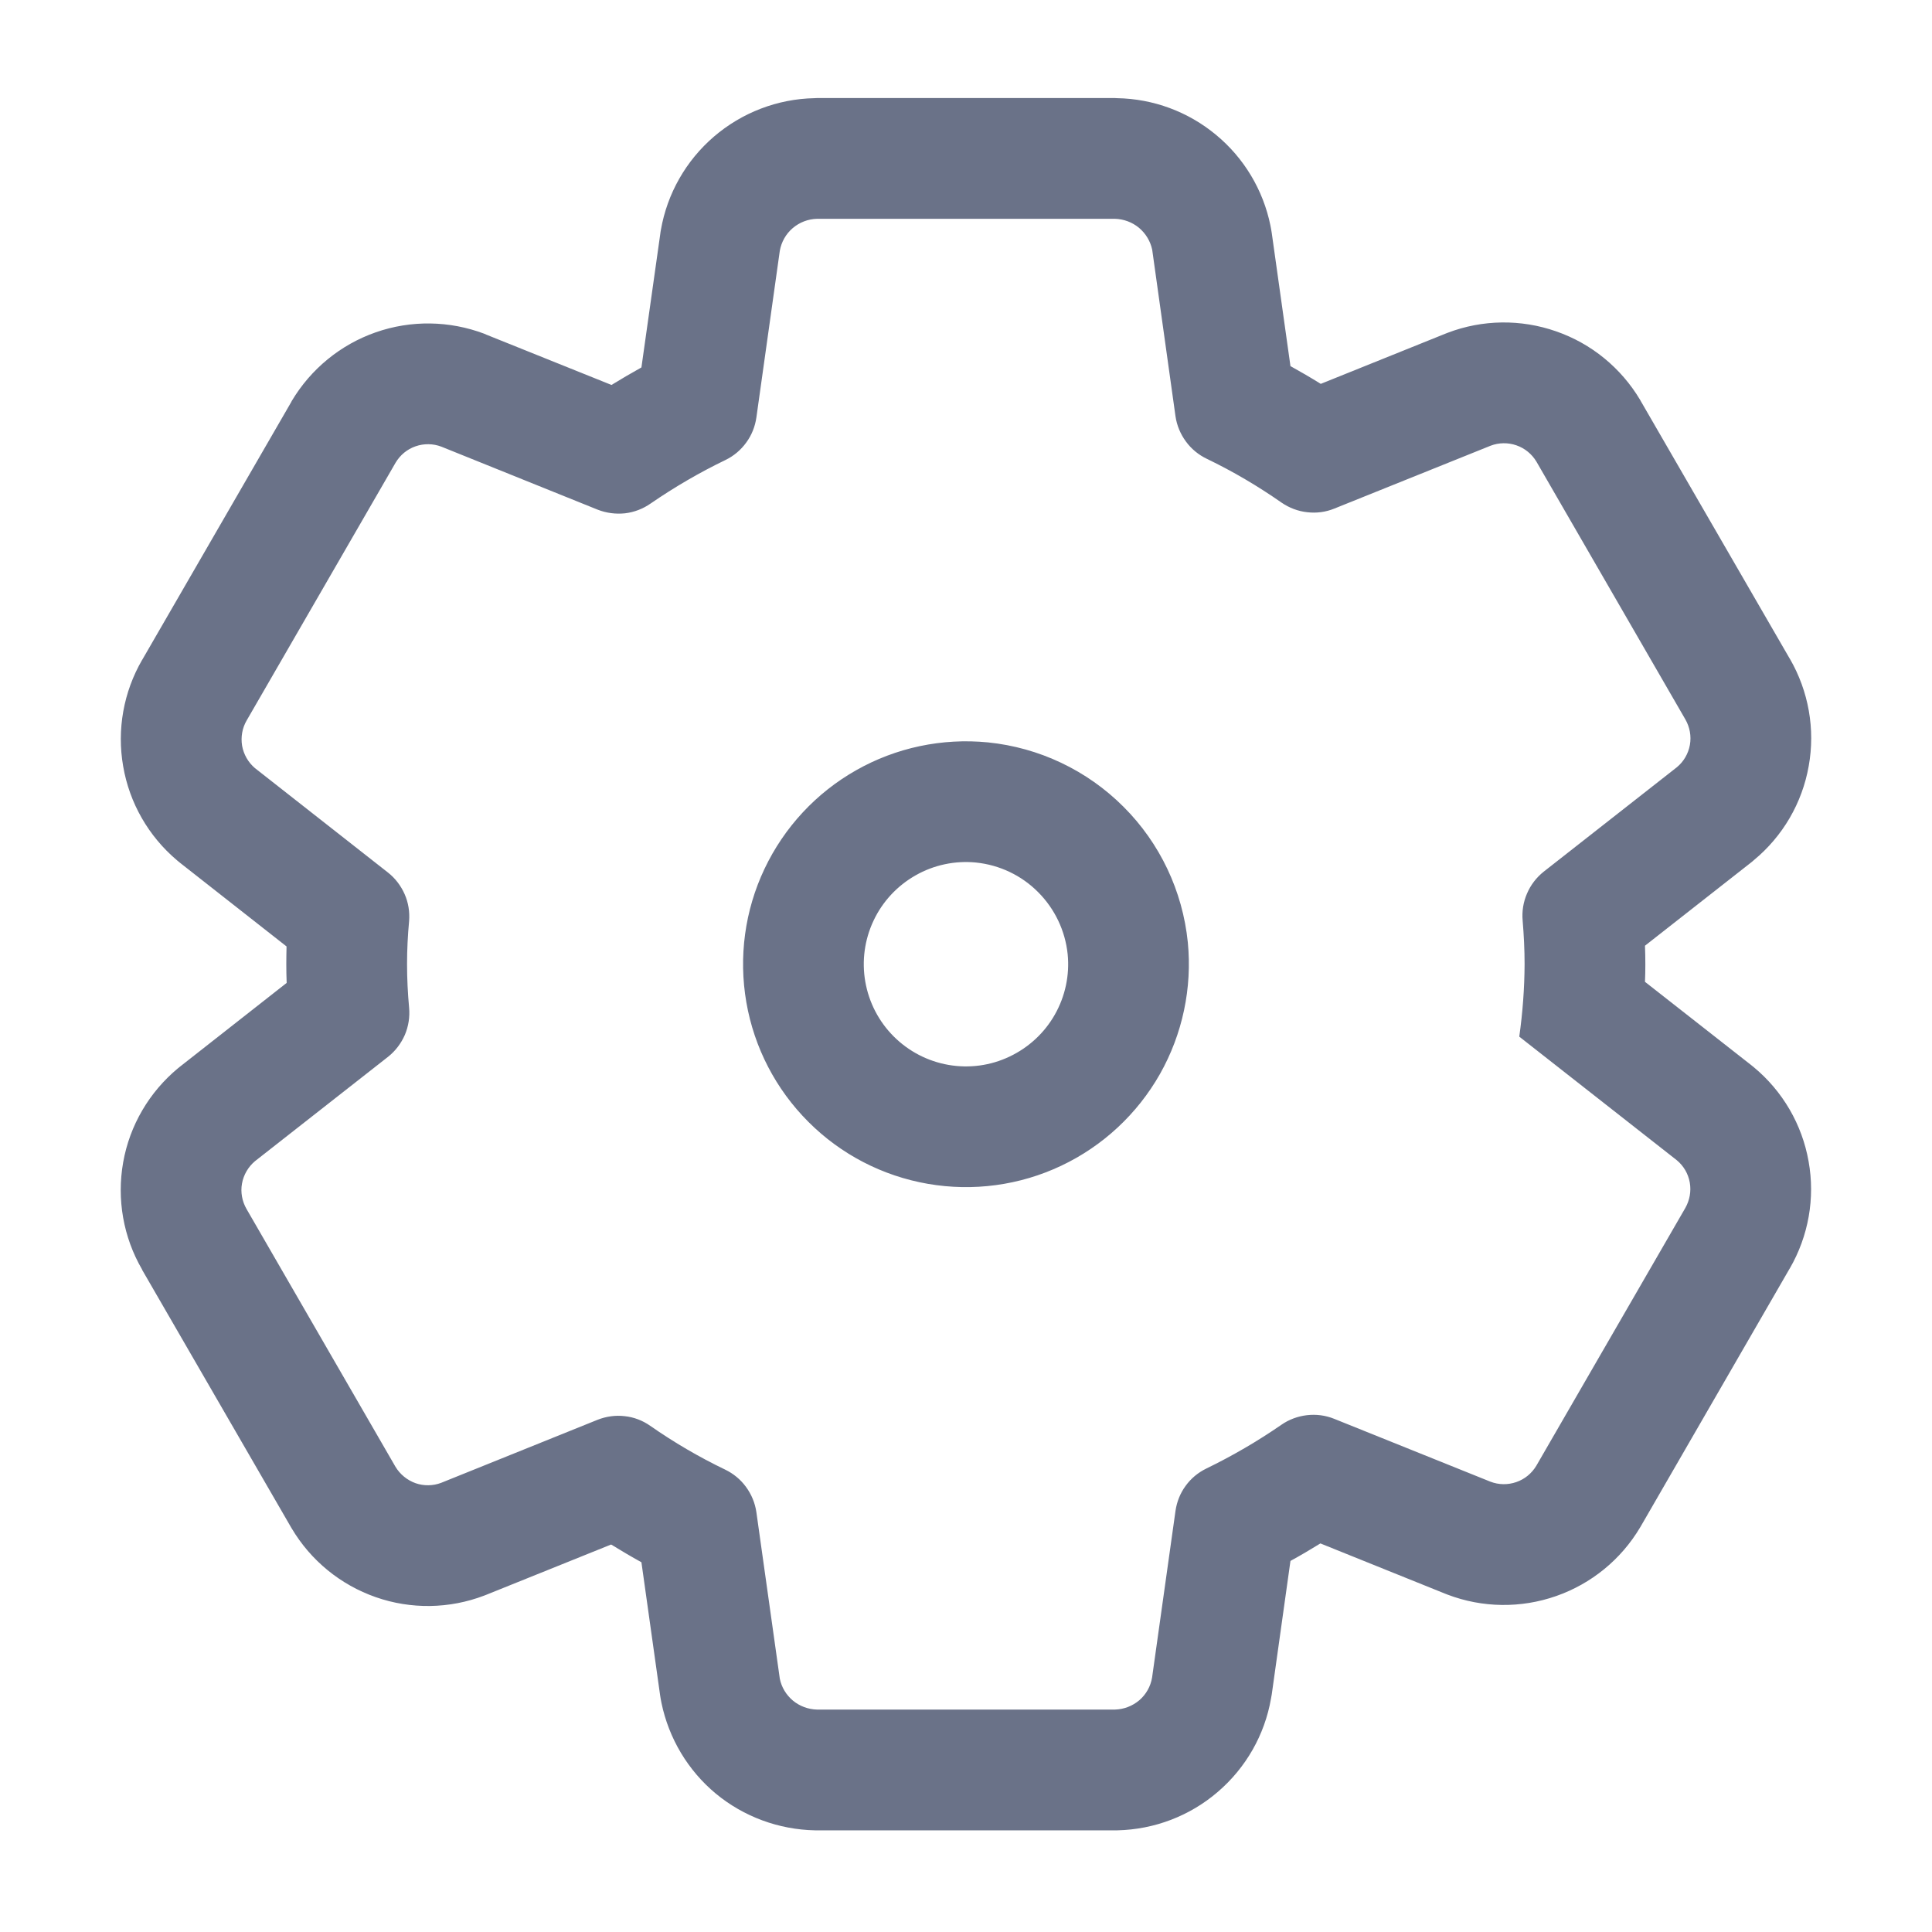 <svg width="16" height="16" viewBox="0 0 16 16" fill="none" xmlns="http://www.w3.org/2000/svg">
<path fill-rule="evenodd" clip-rule="evenodd" d="M13.626 7.991H13.626C13.626 8.038 13.625 8.084 13.623 8.131L14.503 8.821C14.51 8.826 14.517 8.832 14.524 8.838C14.763 9.036 14.924 9.312 14.978 9.618C15.033 9.923 14.977 10.237 14.822 10.505C14.822 10.505 14.822 10.506 14.821 10.506L13.589 12.639L13.583 12.649C13.425 12.915 13.179 13.116 12.887 13.218C12.595 13.32 12.277 13.316 11.988 13.206C11.982 13.204 11.976 13.201 11.97 13.199L10.935 12.782C10.854 12.832 10.771 12.881 10.687 12.927L10.532 14.033C10.53 14.043 10.528 14.055 10.526 14.066C10.474 14.367 10.318 14.64 10.086 14.839C9.854 15.039 9.56 15.151 9.254 15.158C9.247 15.158 9.24 15.158 9.233 15.158H6.766L6.749 15.158C6.449 15.152 6.159 15.045 5.928 14.854C5.697 14.662 5.539 14.397 5.478 14.103C5.474 14.083 5.47 14.062 5.467 14.041L5.312 12.938C5.227 12.891 5.144 12.842 5.061 12.791L4.028 13.207C4.022 13.21 4.016 13.212 4.01 13.214C3.722 13.324 3.403 13.329 3.112 13.227C2.82 13.125 2.574 12.924 2.416 12.658L2.41 12.648L1.177 10.516C1.177 10.515 1.177 10.515 1.177 10.514C1.021 10.246 0.966 9.931 1.02 9.626C1.074 9.32 1.236 9.044 1.475 8.846C1.482 8.84 1.488 8.835 1.495 8.83L2.374 8.14C2.372 8.089 2.371 8.037 2.371 7.984C2.371 7.935 2.372 7.886 2.373 7.838L1.493 7.147C1.484 7.14 1.475 7.132 1.465 7.124C1.23 6.925 1.072 6.65 1.02 6.346C0.967 6.043 1.023 5.731 1.177 5.465C1.177 5.465 1.178 5.465 1.178 5.464L2.411 3.331L2.416 3.321C2.574 3.056 2.82 2.854 3.112 2.752C3.404 2.65 3.722 2.655 4.011 2.764C4.017 2.767 4.023 2.769 4.029 2.772L5.064 3.188C5.145 3.138 5.228 3.09 5.312 3.043L5.468 1.938C5.469 1.927 5.471 1.916 5.473 1.905C5.525 1.604 5.681 1.33 5.913 1.131C6.145 0.932 6.439 0.819 6.745 0.813C6.752 0.813 6.759 0.812 6.766 0.812H9.233L9.251 0.813C9.551 0.818 9.84 0.925 10.071 1.117C10.302 1.308 10.461 1.573 10.521 1.867C10.525 1.888 10.529 1.908 10.532 1.929L10.687 3.032C10.772 3.079 10.856 3.128 10.938 3.179L11.971 2.763C11.977 2.761 11.983 2.759 11.989 2.756C12.277 2.646 12.596 2.642 12.887 2.744C13.179 2.845 13.425 3.047 13.583 3.312L13.589 3.323L14.822 5.455C14.822 5.455 14.822 5.456 14.823 5.456C14.978 5.724 15.034 6.039 14.979 6.344C14.925 6.65 14.764 6.926 14.524 7.124C14.518 7.13 14.511 7.135 14.504 7.141L13.623 7.832C13.625 7.882 13.626 7.933 13.626 7.985V7.991ZM12.784 7.219L13.887 6.354C13.944 6.307 13.982 6.241 13.995 6.169C14.008 6.096 13.994 6.021 13.957 5.957L12.724 3.823C12.686 3.76 12.628 3.712 12.558 3.688C12.489 3.664 12.413 3.665 12.345 3.691L11.05 4.212C10.979 4.241 10.902 4.251 10.826 4.242C10.75 4.234 10.677 4.206 10.614 4.163C10.418 4.026 10.211 3.904 9.995 3.8C9.926 3.767 9.866 3.718 9.821 3.656C9.776 3.595 9.746 3.523 9.735 3.448L9.542 2.068C9.527 1.997 9.488 1.933 9.432 1.886C9.376 1.84 9.306 1.814 9.233 1.812H6.766C6.692 1.814 6.621 1.841 6.564 1.89C6.508 1.938 6.471 2.004 6.458 2.077L6.264 3.458C6.253 3.533 6.225 3.604 6.18 3.665C6.136 3.726 6.077 3.776 6.009 3.809C5.793 3.913 5.586 4.034 5.388 4.17C5.325 4.214 5.252 4.242 5.176 4.251C5.099 4.259 5.022 4.249 4.95 4.221L3.655 3.699C3.587 3.673 3.511 3.672 3.442 3.696C3.372 3.72 3.314 3.768 3.276 3.832L2.043 5.966C2.006 6.029 1.993 6.104 2.005 6.176C2.018 6.248 2.055 6.313 2.111 6.361L3.213 7.226C3.273 7.273 3.32 7.335 3.351 7.405C3.382 7.475 3.394 7.552 3.388 7.628C3.377 7.746 3.371 7.864 3.371 7.984C3.371 8.105 3.377 8.225 3.388 8.345C3.395 8.422 3.383 8.499 3.353 8.57C3.322 8.641 3.275 8.703 3.215 8.751L2.112 9.616C2.056 9.663 2.017 9.729 2.004 9.802C1.991 9.874 2.005 9.949 2.042 10.013L3.275 12.147C3.313 12.21 3.372 12.258 3.441 12.283C3.51 12.307 3.586 12.306 3.654 12.28L4.949 11.758C5.02 11.73 5.097 11.719 5.173 11.728C5.25 11.736 5.322 11.764 5.385 11.808C5.581 11.945 5.788 12.066 6.004 12.17C6.073 12.203 6.133 12.252 6.178 12.314C6.223 12.375 6.253 12.447 6.264 12.523L6.458 13.902C6.472 13.973 6.511 14.037 6.567 14.084C6.623 14.13 6.693 14.156 6.766 14.158H9.233C9.307 14.156 9.378 14.129 9.435 14.081C9.491 14.033 9.529 13.966 9.541 13.893L9.735 12.512C9.746 12.437 9.774 12.366 9.819 12.305C9.863 12.244 9.922 12.195 9.99 12.162C10.206 12.057 10.414 11.936 10.611 11.8C10.674 11.756 10.747 11.729 10.823 11.72C10.9 11.711 10.977 11.721 11.049 11.75L12.344 12.271C12.412 12.297 12.488 12.298 12.557 12.274C12.627 12.25 12.685 12.202 12.723 12.139L13.957 10.004C13.993 9.94 14.007 9.866 13.994 9.793C13.981 9.72 13.943 9.655 13.886 9.608L12.582 8.585C12.61 8.386 12.625 8.186 12.626 7.985C12.626 7.865 12.62 7.745 12.61 7.625C12.603 7.549 12.615 7.471 12.646 7.4C12.676 7.329 12.724 7.267 12.784 7.219ZM8.082 7.143C7.909 7.126 7.734 7.163 7.583 7.249C7.431 7.335 7.309 7.466 7.235 7.623C7.16 7.781 7.136 7.958 7.166 8.13C7.196 8.302 7.278 8.46 7.401 8.583C7.525 8.707 7.683 8.789 7.855 8.819C8.027 8.849 8.204 8.825 8.361 8.75C8.519 8.675 8.65 8.554 8.736 8.402C8.822 8.25 8.859 8.076 8.842 7.903C8.822 7.708 8.735 7.526 8.597 7.388C8.459 7.249 8.277 7.163 8.082 7.143ZM9.837 7.804C9.874 8.182 9.793 8.564 9.606 8.895C9.418 9.226 9.133 9.491 8.789 9.654C8.445 9.817 8.059 9.869 7.684 9.804C7.309 9.739 6.963 9.56 6.694 9.29C6.425 9.021 6.246 8.676 6.181 8.301C6.116 7.926 6.168 7.54 6.331 7.196C6.494 6.852 6.759 6.566 7.09 6.379C7.421 6.191 7.802 6.111 8.181 6.148C8.606 6.191 9.002 6.379 9.304 6.681C9.606 6.982 9.794 7.379 9.837 7.804Z" fill="#6A7288"/>
</svg>
